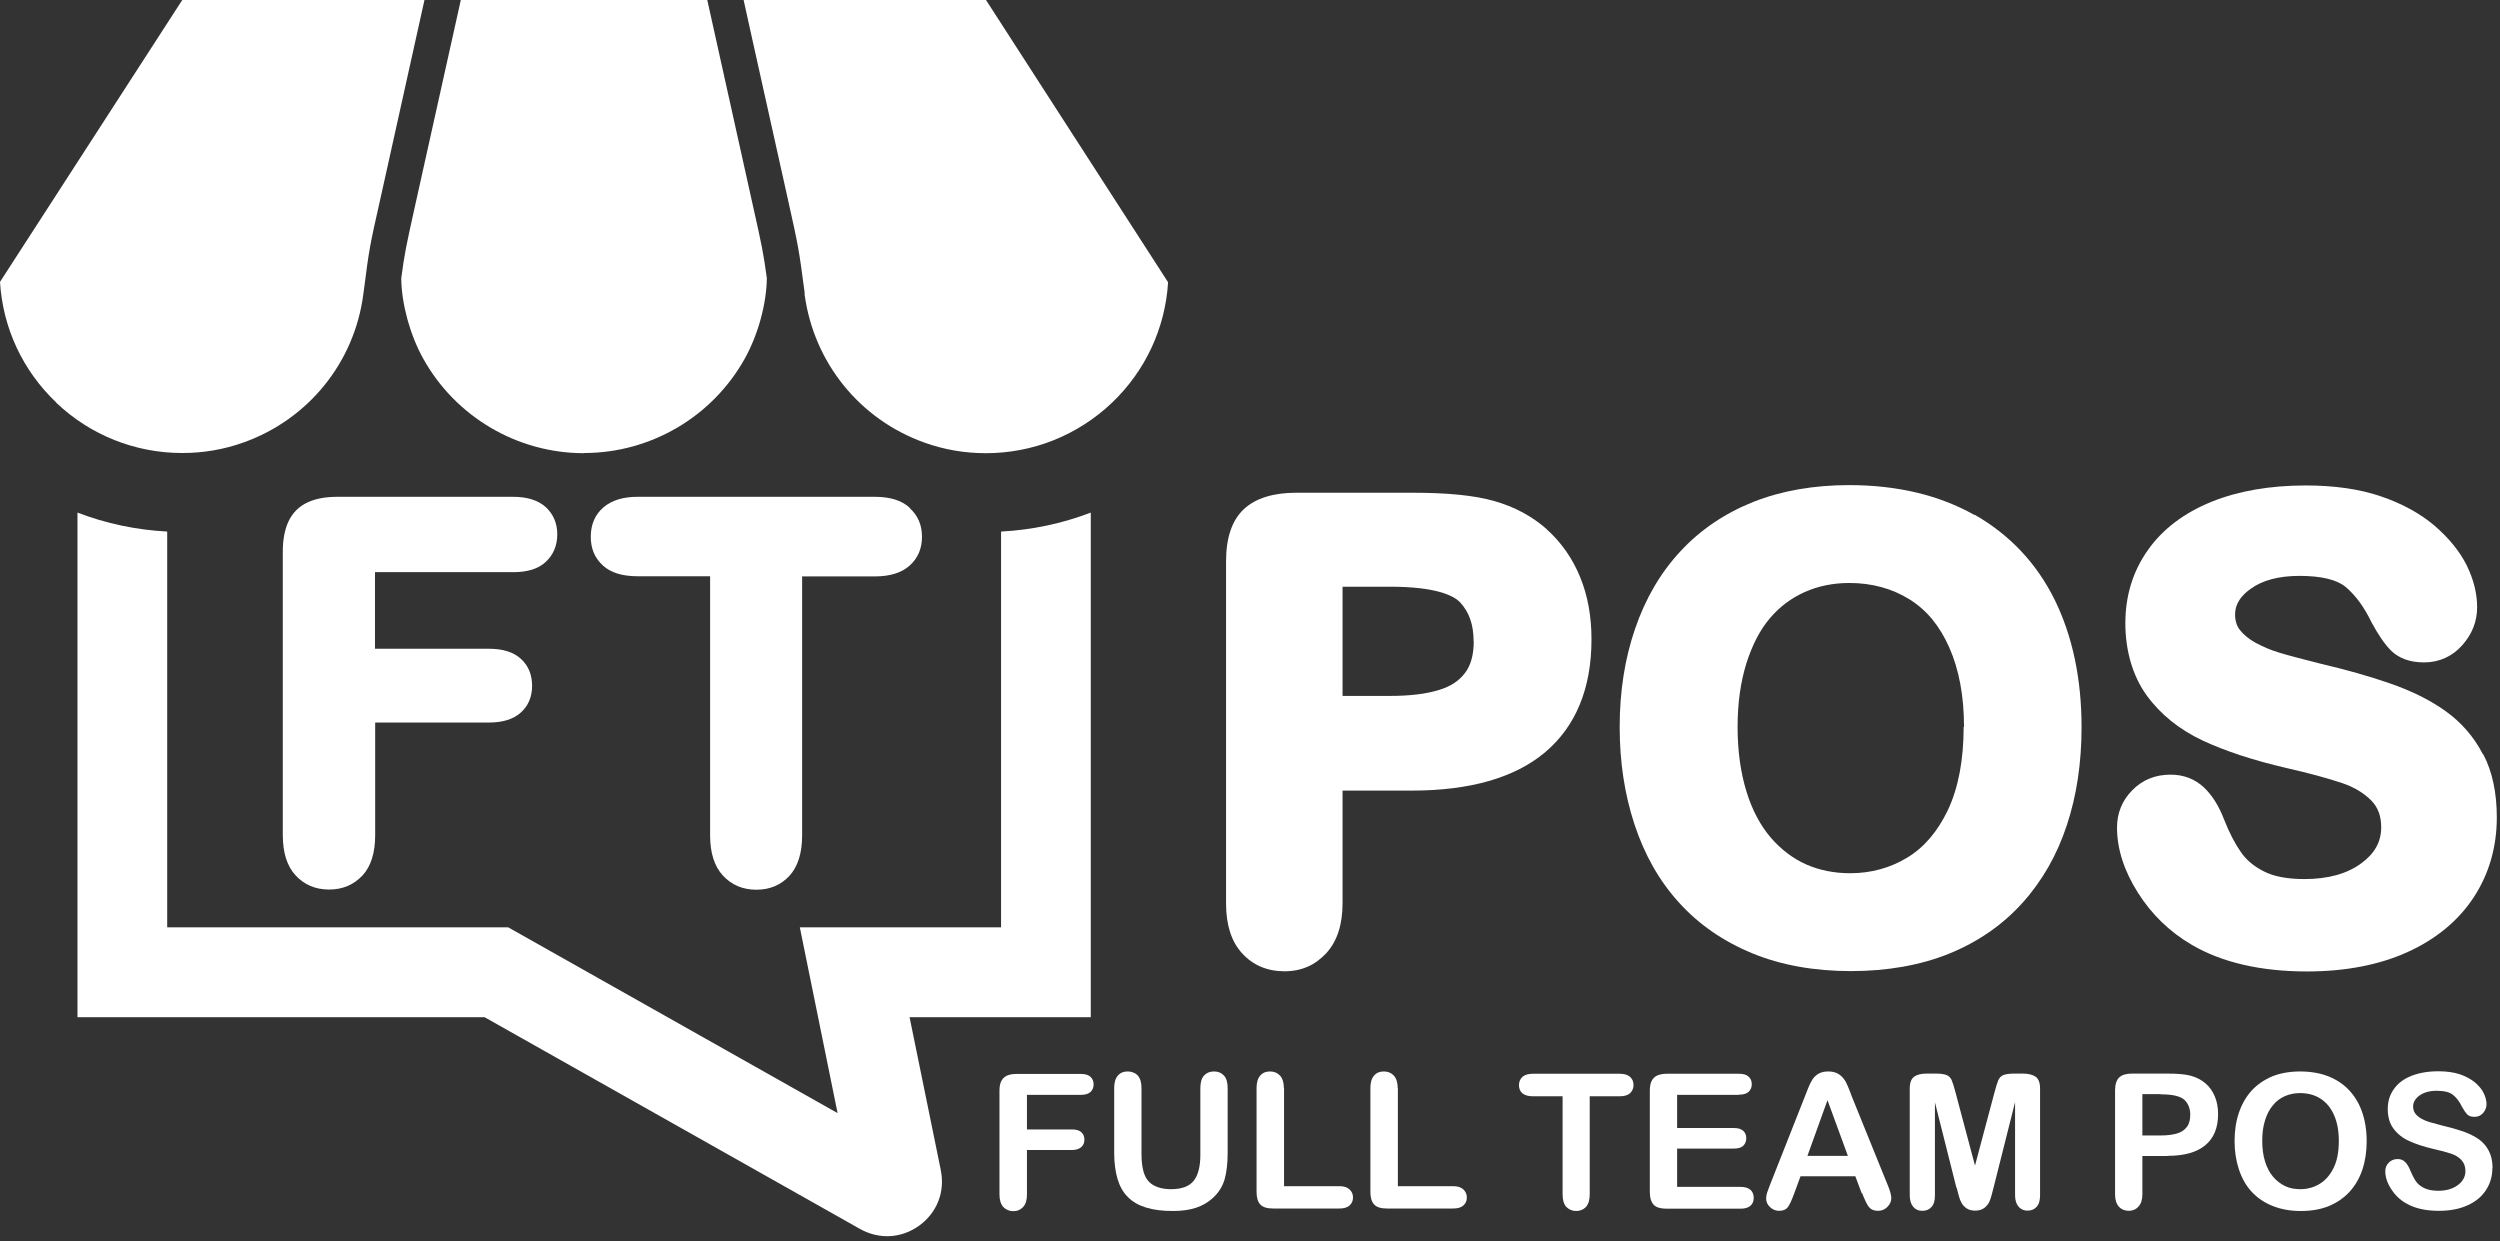 <svg width="141" height="70" viewBox="0 0 141 70" fill="none" xmlns="http://www.w3.org/2000/svg">
<rect x="0" y="0" width="141" height="70" fill="#333333" stroke="none"/>
<g clip-path="url(#clip0_365_4097)">
<path d="M87.23 29.84C86.4 29.11 85.41 28.58 84.28 28.26C83.17 27.94 81.65 27.79 79.63 27.79H73.12C71.81 27.79 70.82 28.1 70.16 28.71C69.49 29.33 69.15 30.32 69.15 31.65V50.97C69.15 52.16 69.45 53.1 70.04 53.75C70.65 54.43 71.46 54.78 72.44 54.78C73.42 54.78 74.18 54.43 74.81 53.75C75.42 53.08 75.72 52.14 75.72 50.94V44.59H79.62C82.9 44.59 85.42 43.87 87.13 42.44C88.87 40.98 89.76 38.83 89.76 36.06C89.76 34.77 89.55 33.59 89.12 32.55C88.69 31.49 88.05 30.58 87.22 29.84H87.23ZM83.12 36.16C83.12 36.91 82.96 37.52 82.63 37.95C82.3 38.39 81.83 38.71 81.17 38.91C80.44 39.14 79.51 39.25 78.39 39.25H75.72V33.09H78.39C80.94 33.09 81.95 33.57 82.34 33.96C82.86 34.52 83.11 35.23 83.11 36.15L83.12 36.16Z" fill="white"/>
<path d="M111.35 29.04C109.38 27.93 107.01 27.36 104.29 27.36C102.29 27.36 100.47 27.68 98.88 28.31C97.28 28.95 95.9 29.88 94.78 31.09C93.66 32.29 92.8 33.76 92.22 35.46C91.64 37.14 91.35 39 91.35 41C91.35 43 91.63 44.8 92.18 46.48C92.74 48.19 93.58 49.68 94.69 50.9C95.8 52.13 97.2 53.1 98.84 53.77C100.47 54.44 102.34 54.77 104.39 54.77C106.44 54.77 108.31 54.44 109.92 53.79C111.55 53.13 112.94 52.17 114.06 50.93C115.17 49.7 116.02 48.22 116.57 46.54C117.12 44.89 117.4 43.03 117.4 41.02C117.4 38.29 116.89 35.88 115.89 33.84C114.87 31.77 113.34 30.15 111.35 29.02V29.04ZM110.75 41C110.75 42.86 110.45 44.44 109.86 45.69C109.28 46.9 108.51 47.81 107.55 48.38C106.59 48.96 105.51 49.25 104.35 49.25C103.44 49.25 102.61 49.08 101.86 48.75C101.12 48.42 100.45 47.91 99.87 47.24C99.29 46.56 98.82 45.69 98.5 44.64C98.17 43.57 98 42.35 98 41C98 39.65 98.17 38.46 98.5 37.4C98.83 36.37 99.27 35.51 99.83 34.86C100.37 34.22 101.03 33.73 101.79 33.39C102.55 33.05 103.4 32.88 104.3 32.88C105.57 32.88 106.71 33.19 107.69 33.8C108.67 34.41 109.4 35.3 109.94 36.52C110.49 37.76 110.77 39.26 110.77 40.99L110.75 41Z" fill="white"/>
<path d="M140.03 42.53C139.53 41.56 138.82 40.74 137.92 40.1C137.07 39.49 136.02 38.97 134.81 38.55C133.64 38.14 132.32 37.77 130.91 37.44C129.8 37.16 129 36.95 128.52 36.8C128.08 36.67 127.64 36.48 127.21 36.25C126.83 36.04 126.53 35.79 126.32 35.52C126.15 35.29 126.06 35.01 126.06 34.67C126.06 34.31 126.15 33.77 126.95 33.2C127.62 32.72 128.54 32.48 129.69 32.48C130.92 32.48 131.79 32.69 132.29 33.1C132.84 33.56 133.33 34.22 133.75 35.09C134.14 35.82 134.51 36.35 134.87 36.71C135.32 37.14 135.94 37.36 136.72 37.36C137.57 37.36 138.32 37.02 138.88 36.38C139.43 35.76 139.71 35.04 139.71 34.25C139.71 33.46 139.51 32.68 139.12 31.88C138.73 31.1 138.12 30.35 137.31 29.65C136.5 28.96 135.48 28.4 134.27 27.99C133.07 27.58 131.65 27.38 130.04 27.38C128.03 27.38 126.24 27.69 124.73 28.3C123.18 28.93 121.96 29.85 121.13 31.04C120.29 32.23 119.87 33.61 119.87 35.15C119.87 36.69 120.28 38.13 121.08 39.23C121.86 40.3 122.93 41.16 124.26 41.78C125.51 42.36 127.08 42.88 128.93 43.31C130.25 43.61 131.31 43.9 132.08 44.16C132.77 44.39 133.33 44.73 133.75 45.16C134.12 45.54 134.3 46.03 134.3 46.66C134.3 47.47 133.94 48.13 133.19 48.68C132.39 49.28 131.3 49.58 129.97 49.58C129 49.58 128.23 49.43 127.67 49.14C127.1 48.85 126.68 48.49 126.38 48.05C126.04 47.56 125.72 46.94 125.43 46.2C125.13 45.42 124.74 44.82 124.29 44.4C123.78 43.93 123.15 43.69 122.42 43.69C121.55 43.69 120.82 43.99 120.25 44.58C119.68 45.16 119.4 45.87 119.4 46.68C119.4 47.88 119.8 49.12 120.58 50.35C121.35 51.57 122.37 52.56 123.62 53.29C125.33 54.29 127.52 54.79 130.12 54.79C132.28 54.79 134.19 54.42 135.78 53.7C137.41 52.96 138.67 51.91 139.53 50.59C140.39 49.27 140.82 47.75 140.82 46.1C140.82 44.72 140.57 43.52 140.06 42.55L140.03 42.53Z" fill="white"/>
<path d="M60.96 61.75H57.92V63.7H60.46C60.7 63.7 60.87 63.75 60.99 63.86C61.11 63.97 61.16 64.11 61.16 64.28C61.16 64.45 61.1 64.6 60.98 64.7C60.86 64.8 60.69 64.86 60.46 64.86H57.92V67.37C57.92 67.69 57.85 67.92 57.7 68.08C57.55 68.24 57.37 68.31 57.15 68.31C56.93 68.31 56.74 68.23 56.59 68.08C56.45 67.92 56.37 67.69 56.37 67.37V61.52C56.37 61.3 56.4 61.12 56.47 60.98C56.54 60.84 56.64 60.74 56.78 60.67C56.92 60.61 57.1 60.57 57.32 60.57H60.95C61.2 60.57 61.38 60.62 61.5 60.73C61.62 60.84 61.68 60.98 61.68 61.16C61.68 61.34 61.62 61.48 61.5 61.59C61.38 61.7 61.2 61.75 60.95 61.75H60.96Z" fill="white"/>
<path d="M62.84 65.02V61.36C62.84 61.05 62.91 60.82 63.05 60.66C63.19 60.5 63.37 60.43 63.6 60.43C63.83 60.43 64.03 60.51 64.17 60.66C64.31 60.82 64.38 61.05 64.38 61.36V65.1C64.38 65.53 64.43 65.88 64.52 66.17C64.62 66.46 64.78 66.68 65.03 66.83C65.28 66.98 65.61 67.07 66.05 67.07C66.65 67.07 67.08 66.91 67.33 66.59C67.58 66.27 67.7 65.78 67.7 65.13V61.36C67.7 61.05 67.77 60.81 67.91 60.66C68.05 60.51 68.23 60.43 68.47 60.43C68.71 60.43 68.89 60.51 69.03 60.66C69.17 60.81 69.24 61.05 69.24 61.36V65.02C69.24 65.62 69.18 66.11 69.07 66.51C68.95 66.91 68.74 67.26 68.41 67.56C68.13 67.82 67.81 68 67.45 68.12C67.08 68.24 66.65 68.3 66.16 68.3C65.58 68.3 65.07 68.24 64.65 68.11C64.23 67.98 63.88 67.79 63.62 67.52C63.35 67.26 63.16 66.92 63.03 66.5C62.91 66.09 62.84 65.59 62.84 65.02V65.02Z" fill="white"/>
<path d="M72.42 61.36V66.9H75.54C75.79 66.9 75.98 66.96 76.11 67.08C76.24 67.2 76.31 67.35 76.31 67.54C76.31 67.73 76.24 67.88 76.11 67.99C75.98 68.11 75.79 68.16 75.53 68.16H71.81C71.47 68.16 71.23 68.09 71.09 67.94C70.94 67.79 70.87 67.55 70.87 67.22V61.36C70.87 61.05 70.94 60.82 71.08 60.66C71.22 60.5 71.4 60.43 71.63 60.43C71.86 60.43 72.05 60.51 72.19 60.66C72.33 60.81 72.41 61.05 72.41 61.36H72.42Z" fill="white"/>
<path d="M78.84 61.36V66.9H81.96C82.21 66.9 82.4 66.96 82.53 67.08C82.66 67.2 82.73 67.35 82.73 67.54C82.73 67.73 82.66 67.88 82.53 67.99C82.4 68.11 82.21 68.16 81.95 68.16H78.23C77.89 68.16 77.65 68.09 77.51 67.94C77.36 67.79 77.29 67.55 77.29 67.22V61.36C77.29 61.05 77.36 60.82 77.5 60.66C77.64 60.5 77.82 60.43 78.05 60.43C78.28 60.43 78.47 60.51 78.61 60.66C78.75 60.81 78.83 61.05 78.83 61.36H78.84Z" fill="white"/>
<path d="M91.34 61.83H89.66V67.36C89.66 67.68 89.59 67.91 89.45 68.07C89.31 68.22 89.12 68.3 88.9 68.3C88.68 68.3 88.49 68.22 88.34 68.07C88.2 67.91 88.13 67.68 88.13 67.36V61.83H86.45C86.19 61.83 85.99 61.77 85.86 61.66C85.73 61.55 85.67 61.39 85.67 61.2C85.67 61.01 85.74 60.85 85.87 60.73C86 60.62 86.2 60.56 86.45 60.56H91.35C91.62 60.56 91.81 60.62 91.94 60.74C92.07 60.86 92.13 61.01 92.13 61.2C92.13 61.39 92.06 61.54 91.93 61.66C91.8 61.78 91.6 61.83 91.34 61.83Z" fill="white"/>
<path d="M98.06 61.75H94.59V63.62H97.79C98.03 63.62 98.2 63.67 98.32 63.78C98.44 63.89 98.49 64.03 98.49 64.2C98.49 64.37 98.43 64.51 98.32 64.62C98.21 64.73 98.03 64.78 97.79 64.78H94.59V66.94H98.18C98.42 66.94 98.6 67 98.73 67.11C98.85 67.22 98.91 67.37 98.91 67.56C98.91 67.75 98.85 67.89 98.73 68C98.61 68.11 98.42 68.17 98.18 68.17H93.99C93.66 68.17 93.41 68.1 93.27 67.95C93.13 67.8 93.05 67.56 93.05 67.23V61.51C93.05 61.29 93.08 61.11 93.15 60.97C93.22 60.83 93.32 60.73 93.46 60.66C93.6 60.6 93.78 60.56 94 60.56H98.07C98.32 60.56 98.5 60.61 98.62 60.72C98.74 60.83 98.8 60.97 98.8 61.15C98.8 61.33 98.74 61.47 98.62 61.58C98.5 61.69 98.32 61.74 98.07 61.74L98.06 61.75Z" fill="white"/>
<path d="M105 67.3L104.64 66.34H101.55L101.19 67.32C101.05 67.7 100.93 67.96 100.83 68.09C100.73 68.22 100.57 68.29 100.34 68.29C100.15 68.29 99.97 68.22 99.83 68.08C99.68 67.94 99.61 67.78 99.61 67.6C99.61 67.5 99.63 67.39 99.66 67.28C99.7 67.17 99.75 67.02 99.83 66.82L101.78 61.88C101.83 61.74 101.9 61.57 101.98 61.37C102.06 61.17 102.14 61.01 102.23 60.87C102.32 60.74 102.43 60.63 102.58 60.55C102.72 60.47 102.9 60.43 103.11 60.43C103.32 60.43 103.5 60.47 103.65 60.55C103.79 60.63 103.91 60.74 104 60.86C104.09 60.98 104.16 61.13 104.22 61.27C104.28 61.41 104.36 61.61 104.45 61.86L106.44 66.77C106.6 67.14 106.67 67.42 106.67 67.58C106.67 67.74 106.6 67.92 106.45 68.07C106.3 68.22 106.13 68.29 105.92 68.29C105.8 68.29 105.7 68.27 105.61 68.23C105.52 68.19 105.45 68.13 105.39 68.05C105.33 67.98 105.27 67.86 105.2 67.71C105.13 67.56 105.07 67.42 105.03 67.3H105ZM101.95 65.19H104.22L103.07 62.05L101.94 65.19H101.95Z" fill="white"/>
<path d="M110.35 67.02L109.13 62.17V67.42C109.13 67.71 109.07 67.93 108.94 68.07C108.81 68.22 108.64 68.29 108.42 68.29C108.2 68.29 108.04 68.22 107.91 68.07C107.78 67.92 107.71 67.71 107.71 67.41V61.39C107.71 61.06 107.8 60.83 107.97 60.72C108.14 60.6 108.38 60.55 108.67 60.55H109.15C109.44 60.55 109.65 60.58 109.78 60.63C109.91 60.68 110.01 60.78 110.07 60.91C110.13 61.05 110.2 61.26 110.28 61.57L111.39 65.74L112.5 61.57C112.58 61.27 112.65 61.05 112.71 60.91C112.77 60.78 112.87 60.68 113 60.63C113.13 60.58 113.34 60.55 113.62 60.55H114.1C114.39 60.55 114.63 60.61 114.8 60.72C114.97 60.84 115.06 61.06 115.06 61.39V67.41C115.06 67.7 115 67.92 114.87 68.06C114.74 68.21 114.57 68.28 114.35 68.28C114.15 68.28 113.98 68.21 113.85 68.06C113.72 67.91 113.65 67.7 113.65 67.41V62.16L112.43 67.01C112.35 67.32 112.29 67.56 112.23 67.7C112.18 67.85 112.09 67.98 111.95 68.1C111.81 68.22 111.63 68.28 111.39 68.28C111.21 68.28 111.06 68.24 110.93 68.16C110.81 68.08 110.71 67.98 110.64 67.86C110.57 67.74 110.52 67.61 110.48 67.46C110.44 67.31 110.4 67.16 110.36 67L110.35 67.02Z" fill="white"/>
<path d="M122.24 65.2H120.83V67.35C120.83 67.66 120.76 67.89 120.61 68.05C120.47 68.21 120.28 68.29 120.06 68.29C119.84 68.29 119.64 68.21 119.5 68.05C119.36 67.89 119.29 67.66 119.29 67.36V61.5C119.29 61.16 119.37 60.92 119.52 60.77C119.68 60.62 119.92 60.55 120.26 60.55H122.24C122.82 60.55 123.27 60.59 123.59 60.68C123.9 60.77 124.17 60.91 124.4 61.11C124.63 61.31 124.8 61.56 124.92 61.85C125.04 62.14 125.1 62.47 125.1 62.83C125.1 63.61 124.86 64.19 124.38 64.59C123.9 64.99 123.19 65.19 122.25 65.19L122.24 65.2ZM121.87 61.71H120.83V64.04H121.87C122.23 64.04 122.54 64 122.78 63.93C123.02 63.86 123.21 63.73 123.34 63.56C123.47 63.39 123.53 63.16 123.53 62.88C123.53 62.54 123.43 62.27 123.23 62.06C123.01 61.83 122.55 61.72 121.86 61.72L121.87 61.71Z" fill="white"/>
<path d="M129.72 60.43C130.51 60.43 131.19 60.59 131.75 60.91C132.32 61.23 132.74 61.69 133.04 62.28C133.33 62.87 133.48 63.56 133.48 64.36C133.48 64.95 133.4 65.48 133.24 65.96C133.08 66.44 132.84 66.86 132.52 67.21C132.2 67.56 131.81 67.83 131.35 68.02C130.89 68.21 130.36 68.3 129.76 68.3C129.16 68.3 128.63 68.2 128.16 68.01C127.69 67.82 127.3 67.55 126.98 67.2C126.66 66.85 126.43 66.43 126.27 65.94C126.11 65.45 126.03 64.92 126.03 64.35C126.03 63.78 126.11 63.23 126.28 62.74C126.45 62.25 126.69 61.84 127.01 61.49C127.33 61.15 127.72 60.89 128.17 60.7C128.63 60.52 129.15 60.43 129.73 60.43H129.72ZM131.91 64.34C131.91 63.78 131.82 63.3 131.64 62.89C131.46 62.48 131.2 62.17 130.87 61.96C130.54 61.75 130.15 61.65 129.72 61.65C129.41 61.65 129.13 61.71 128.87 61.82C128.61 61.94 128.38 62.1 128.2 62.33C128.01 62.55 127.86 62.83 127.75 63.18C127.64 63.52 127.59 63.91 127.59 64.34C127.59 64.77 127.64 65.16 127.75 65.51C127.86 65.86 128.01 66.15 128.21 66.38C128.41 66.61 128.64 66.78 128.89 66.9C129.14 67.02 129.43 67.07 129.74 67.07C130.13 67.07 130.5 66.97 130.83 66.77C131.16 66.57 131.42 66.27 131.62 65.86C131.82 65.45 131.91 64.94 131.91 64.34V64.34Z" fill="white"/>
<path d="M140.57 65.88C140.57 66.34 140.45 66.75 140.21 67.12C139.97 67.49 139.63 67.77 139.17 67.98C138.71 68.19 138.17 68.29 137.55 68.29C136.8 68.29 136.18 68.15 135.69 67.86C135.34 67.66 135.06 67.38 134.85 67.04C134.63 66.7 134.53 66.37 134.53 66.05C134.53 65.86 134.6 65.7 134.73 65.57C134.86 65.44 135.02 65.37 135.23 65.37C135.39 65.37 135.53 65.42 135.64 65.53C135.75 65.63 135.85 65.79 135.93 65.99C136.03 66.23 136.13 66.43 136.24 66.6C136.35 66.77 136.51 66.9 136.71 67C136.91 67.1 137.18 67.16 137.51 67.16C137.97 67.16 138.34 67.05 138.62 66.84C138.91 66.63 139.05 66.36 139.05 66.04C139.05 65.79 138.97 65.58 138.82 65.42C138.67 65.26 138.47 65.14 138.22 65.06C137.98 64.98 137.65 64.89 137.24 64.8C136.69 64.67 136.24 64.52 135.87 64.35C135.5 64.18 135.21 63.95 134.99 63.65C134.77 63.35 134.67 62.99 134.67 62.55C134.67 62.11 134.78 61.76 135.01 61.43C135.24 61.1 135.57 60.85 136 60.68C136.43 60.51 136.94 60.42 137.53 60.42C138 60.42 138.4 60.48 138.74 60.59C139.08 60.71 139.36 60.86 139.59 61.05C139.81 61.24 139.98 61.44 140.08 61.65C140.18 61.86 140.24 62.07 140.24 62.27C140.24 62.45 140.18 62.62 140.05 62.77C139.92 62.92 139.76 62.99 139.56 62.99C139.38 62.99 139.25 62.95 139.16 62.86C139.07 62.77 138.97 62.63 138.86 62.43C138.72 62.14 138.56 61.92 138.36 61.76C138.17 61.6 137.86 61.52 137.43 61.52C137.03 61.52 136.71 61.61 136.47 61.78C136.23 61.95 136.1 62.16 136.1 62.41C136.1 62.56 136.14 62.69 136.22 62.8C136.3 62.91 136.42 63.01 136.56 63.09C136.7 63.17 136.85 63.23 137 63.28C137.15 63.32 137.39 63.39 137.74 63.48C138.17 63.58 138.56 63.69 138.91 63.81C139.26 63.93 139.55 64.08 139.8 64.25C140.04 64.42 140.23 64.64 140.37 64.91C140.51 65.18 140.58 65.5 140.58 65.88H140.57Z" fill="white"/>
<path d="M28.97 28.02H19.04C18.37 28.02 17.81 28.12 17.36 28.33C16.87 28.55 16.5 28.92 16.27 29.41C16.06 29.86 15.95 30.43 15.95 31.1V47.1C15.95 48.09 16.19 48.85 16.67 49.37C17.16 49.9 17.79 50.17 18.56 50.17C19.33 50.17 19.95 49.9 20.44 49.38C20.92 48.87 21.16 48.1 21.16 47.1V40.75H27.6C28.36 40.75 28.95 40.56 29.36 40.2C29.79 39.82 30.01 39.31 30.01 38.68C30.01 38.05 29.8 37.54 29.37 37.15C28.96 36.78 28.36 36.59 27.59 36.59H21.15V32.27H28.95C29.75 32.27 30.37 32.08 30.78 31.69C31.21 31.29 31.43 30.77 31.43 30.14C31.43 29.51 31.21 29 30.78 28.6C30.36 28.22 29.74 28.02 28.95 28.02H28.97Z" fill="white"/>
<path d="M51.3 28.63C50.85 28.22 50.19 28.02 49.34 28.02H35.95C35.14 28.02 34.5 28.22 34.04 28.61C33.56 29.02 33.32 29.58 33.32 30.27C33.32 30.96 33.55 31.48 34.01 31.9C34.45 32.3 35.1 32.5 35.95 32.5H40.05V47.11C40.05 48.1 40.29 48.86 40.77 49.38C41.26 49.91 41.89 50.18 42.66 50.18C43.43 50.18 44.05 49.91 44.53 49.39C45 48.87 45.24 48.11 45.24 47.12V32.51H49.34C50.18 32.51 50.84 32.31 51.29 31.91C51.76 31.5 52 30.95 52 30.28C52 29.61 51.77 29.07 51.3 28.65V28.63Z" fill="white"/>
<path fill-rule="evenodd" clip-rule="evenodd" d="M3.17 22.71C5.09 24.54 7.62 25.55 10.28 25.55C11.47 25.55 12.64 25.35 13.75 24.95C17.4 23.64 19.99 20.44 20.49 16.6L20.51 16.46C20.83 13.98 20.84 13.93 21.46 11.18L23.94 0H10.28L0 15.9C0.16 18.5 1.28 20.9 3.17 22.7V22.71Z" fill="white"/>
<path fill-rule="evenodd" clip-rule="evenodd" d="M44.43 11.21C45.04 13.95 45.05 14 45.38 16.49V16.61C45.9 20.45 48.48 23.65 52.13 24.96C53.24 25.36 54.41 25.56 55.6 25.56C58.26 25.56 60.78 24.55 62.71 22.72C64.6 20.92 65.72 18.51 65.88 15.92L55.61 0H41.94L42.47 2.4L44.43 11.21Z" fill="white"/>
<path d="M32.94 25.55C36.71 25.55 40.19 23.5 42.02 20.2C42.76 18.86 43.23 17.14 43.25 15.69C43.05 14.23 42.98 13.9 42.46 11.58L39.89 0H25.99L23.38 11.74C22.9 13.91 22.82 14.27 22.63 15.7C22.65 17.15 23.12 18.87 23.86 20.21C25.69 23.51 29.17 25.56 32.94 25.56V25.55Z" fill="white"/>
<path fill-rule="evenodd" clip-rule="evenodd" d="M53.06 65.99L51.3 57.37H61.52V28.91C59.9 29.53 58.19 29.89 56.46 29.98V52.3H45.11L47.24 62.78L28.66 52.3H9.43V29.98C7.7 29.89 5.98 29.53 4.37 28.91V57.37H27.33L48.5 69.31C49.59 69.92 50.84 69.85 51.85 69.12C52.85 68.39 53.31 67.22 53.06 66V65.99Z" fill="white"/>
</g>
<defs>
<clipPath id="clip0_365_4097">
<rect width="140.79" height="69.72" fill="white"/>
</clipPath>
</defs>
</svg>
